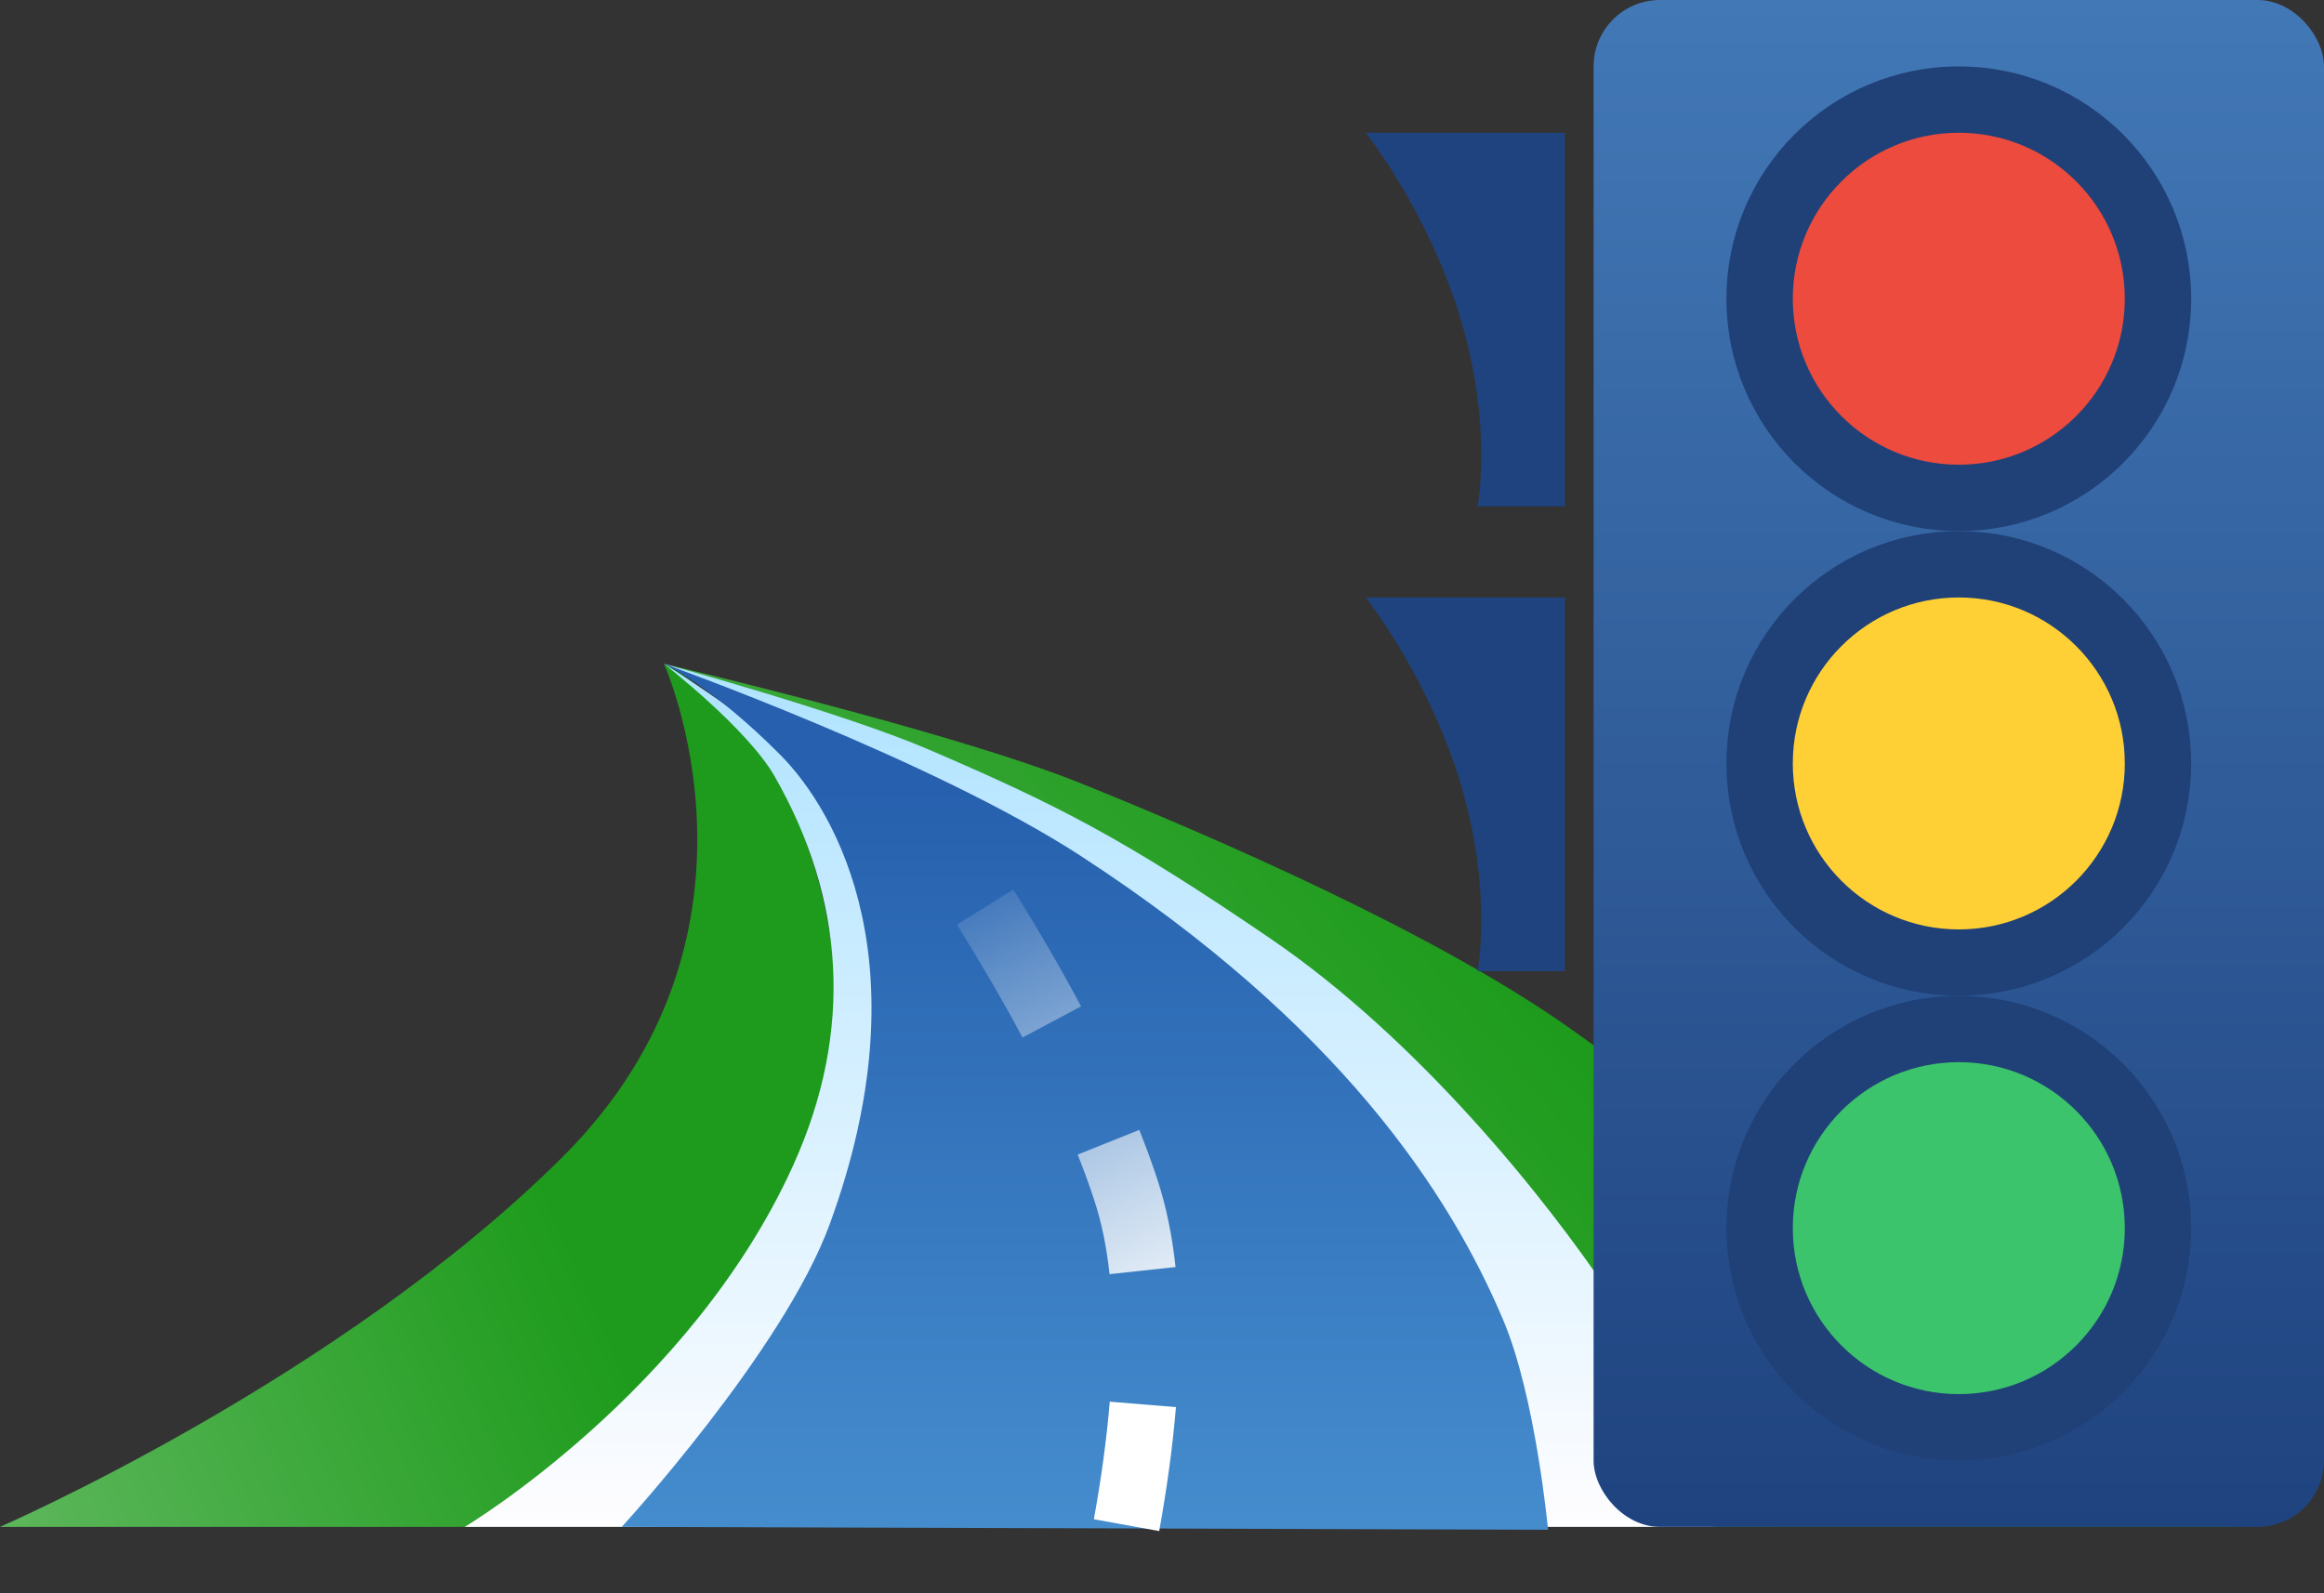 <svg width="35" height="24" viewBox="0 0 35 24" fill="none" xmlns="http://www.w3.org/2000/svg">
<rect x="0" y="0" width="35" height="24" fill="#333333" stroke="none"/>
<path fill-rule="evenodd" clip-rule="evenodd" d="M10 10C10 10 11.838 14.07 8.476 17.424C5.113 20.777 0 23 0 23H7.238C7.238 23 12.783 19.104 12.604 15.118C12.426 11.133 10 10 10 10Z" fill="url(#paint0_linear_511_51532)"/>
<path fill-rule="evenodd" clip-rule="evenodd" d="M10 10C10 10 11.255 10.973 11.668 11.697C12.712 13.527 12.871 15.514 11.942 17.562C10.396 20.969 7 23 7 23H14.239C14.239 23 15.71 20.032 15.835 18.059C15.854 17.758 15.863 17.449 15.863 17.133C15.863 13.549 10 10 10 10Z" fill="url(#paint1_linear_511_51532)"/>
<path fill-rule="evenodd" clip-rule="evenodd" d="M10 10C10 10 14.326 11.292 15.99 12.304C18.039 13.55 19.658 14.615 21.833 17.165C22.393 17.822 23.09 18.602 23.729 19.5C24.453 20.517 25.801 23 25.801 23H33.665C33.665 23 31.288 20.999 28.37 18.852C25.451 16.704 25.761 17.016 23.729 15.551C21.697 14.086 18.305 12.617 16.28 11.8C14.326 11.012 10 10 10 10Z" fill="url(#paint2_linear_511_51532)"/>
<path fill-rule="evenodd" clip-rule="evenodd" d="M10 10C10 10 13.471 11.467 14.65 12.251C16.598 13.545 17.98 14.998 19.36 17.191C20.74 19.384 20.827 23 20.827 23H25.801C25.801 23 25.211 20.943 24.249 19.5C23.286 18.057 21.367 15.664 19.14 14.143C16.913 12.623 15.923 12.124 13.99 11.292C12.706 10.739 10 10 10 10Z" fill="url(#paint3_linear_511_51532)"/>
<path fill-rule="evenodd" clip-rule="evenodd" d="M10 10C10 10 10.711 10.326 11.745 11.364C12.625 12.245 13.909 14.581 12.495 18.442C11.797 20.35 9.364 23 9.364 23L23.314 23.043C23.314 23.043 23.127 21.037 22.638 19.882C21.833 17.977 20.171 15.427 16.276 12.893C14.052 11.445 10 10 10 10Z" fill="url(#paint4_linear_511_51532)"/>
<rect x="24" width="11" height="23" rx="1" fill="url(#paint5_linear_511_51532)"/>
<circle cx="29.5" cy="4.5" r="3" fill="#EC4B3D" stroke="#204177"/>
<circle cx="29.5" cy="11.5" r="3" fill="#FFD036" stroke="#204177"/>
<circle cx="29.5" cy="18.5" r="3" fill="#3BC46B" stroke="#204177"/>
<path fill-rule="evenodd" clip-rule="evenodd" d="M20.568 2H23.568V7.628H22.253C22.253 7.628 22.486 6.437 22 4.814C21.515 3.191 20.568 2 20.568 2Z" fill="#1F437F"/>
<path fill-rule="evenodd" clip-rule="evenodd" d="M20.568 9H23.568V14.628H22.253C22.253 14.628 22.486 13.438 22 11.814C21.515 10.191 20.568 9 20.568 9Z" fill="#1F437F"/>
<path fill-rule="evenodd" clip-rule="evenodd" d="M14.412 13.928C14.784 14.525 15.113 15.092 15.399 15.629L16.281 15.159C15.984 14.601 15.644 14.015 15.261 13.399L14.412 13.928ZM16.23 17.392C16.326 17.633 16.411 17.866 16.484 18.091C16.591 18.419 16.666 18.784 16.71 19.193L17.704 19.086C17.653 18.611 17.564 18.177 17.435 17.781C17.355 17.535 17.262 17.282 17.158 17.02L16.23 17.392ZM16.474 22.885C16.589 22.251 16.668 21.661 16.713 21.114L17.71 21.196C17.662 21.776 17.578 22.398 17.458 23.063L16.474 22.885Z" fill="url(#paint6_linear_511_51532)"/>
<defs>
<linearGradient id="paint0_linear_511_51532" x1="-15.204" y1="48.647" x2="15.754" y2="34.876" gradientUnits="userSpaceOnUse">
<stop stop-color="#FEFDFF"/>
<stop offset="1" stop-color="#1E9B1C"/>
</linearGradient>
<linearGradient id="paint1_linear_511_51532" x1="7" y1="10" x2="7" y2="23" gradientUnits="userSpaceOnUse">
<stop stop-color="#AFE3FF"/>
<stop offset="1" stop-color="#FEFDFF"/>
</linearGradient>
<linearGradient id="paint2_linear_511_51532" x1="-18.534" y1="48.647" x2="22.479" y2="14.408" gradientUnits="userSpaceOnUse">
<stop stop-color="#FEFDFF"/>
<stop offset="1" stop-color="#1E9B1C"/>
</linearGradient>
<linearGradient id="paint3_linear_511_51532" x1="10" y1="10" x2="10" y2="23" gradientUnits="userSpaceOnUse">
<stop stop-color="#AFE3FF"/>
<stop offset="1" stop-color="#FEFDFF"/>
</linearGradient>
<linearGradient id="paint4_linear_511_51532" x1="24.122" y1="26.387" x2="24.122" y2="11.833" gradientUnits="userSpaceOnUse">
<stop stop-color="#4E9AD7"/>
<stop offset="1" stop-color="#2660AE"/>
</linearGradient>
<linearGradient id="paint5_linear_511_51532" x1="24" y1="0" x2="24" y2="23" gradientUnits="userSpaceOnUse">
<stop stop-color="#4278B6"/>
<stop offset="1" stop-color="#1F437F"/>
</linearGradient>
<linearGradient id="paint6_linear_511_51532" x1="14.485" y1="12.675" x2="18.384" y2="20.175" gradientUnits="userSpaceOnUse">
<stop stop-color="white" stop-opacity="0.01"/>
<stop offset="1" stop-color="white"/>
</linearGradient>
</defs>
</svg>
